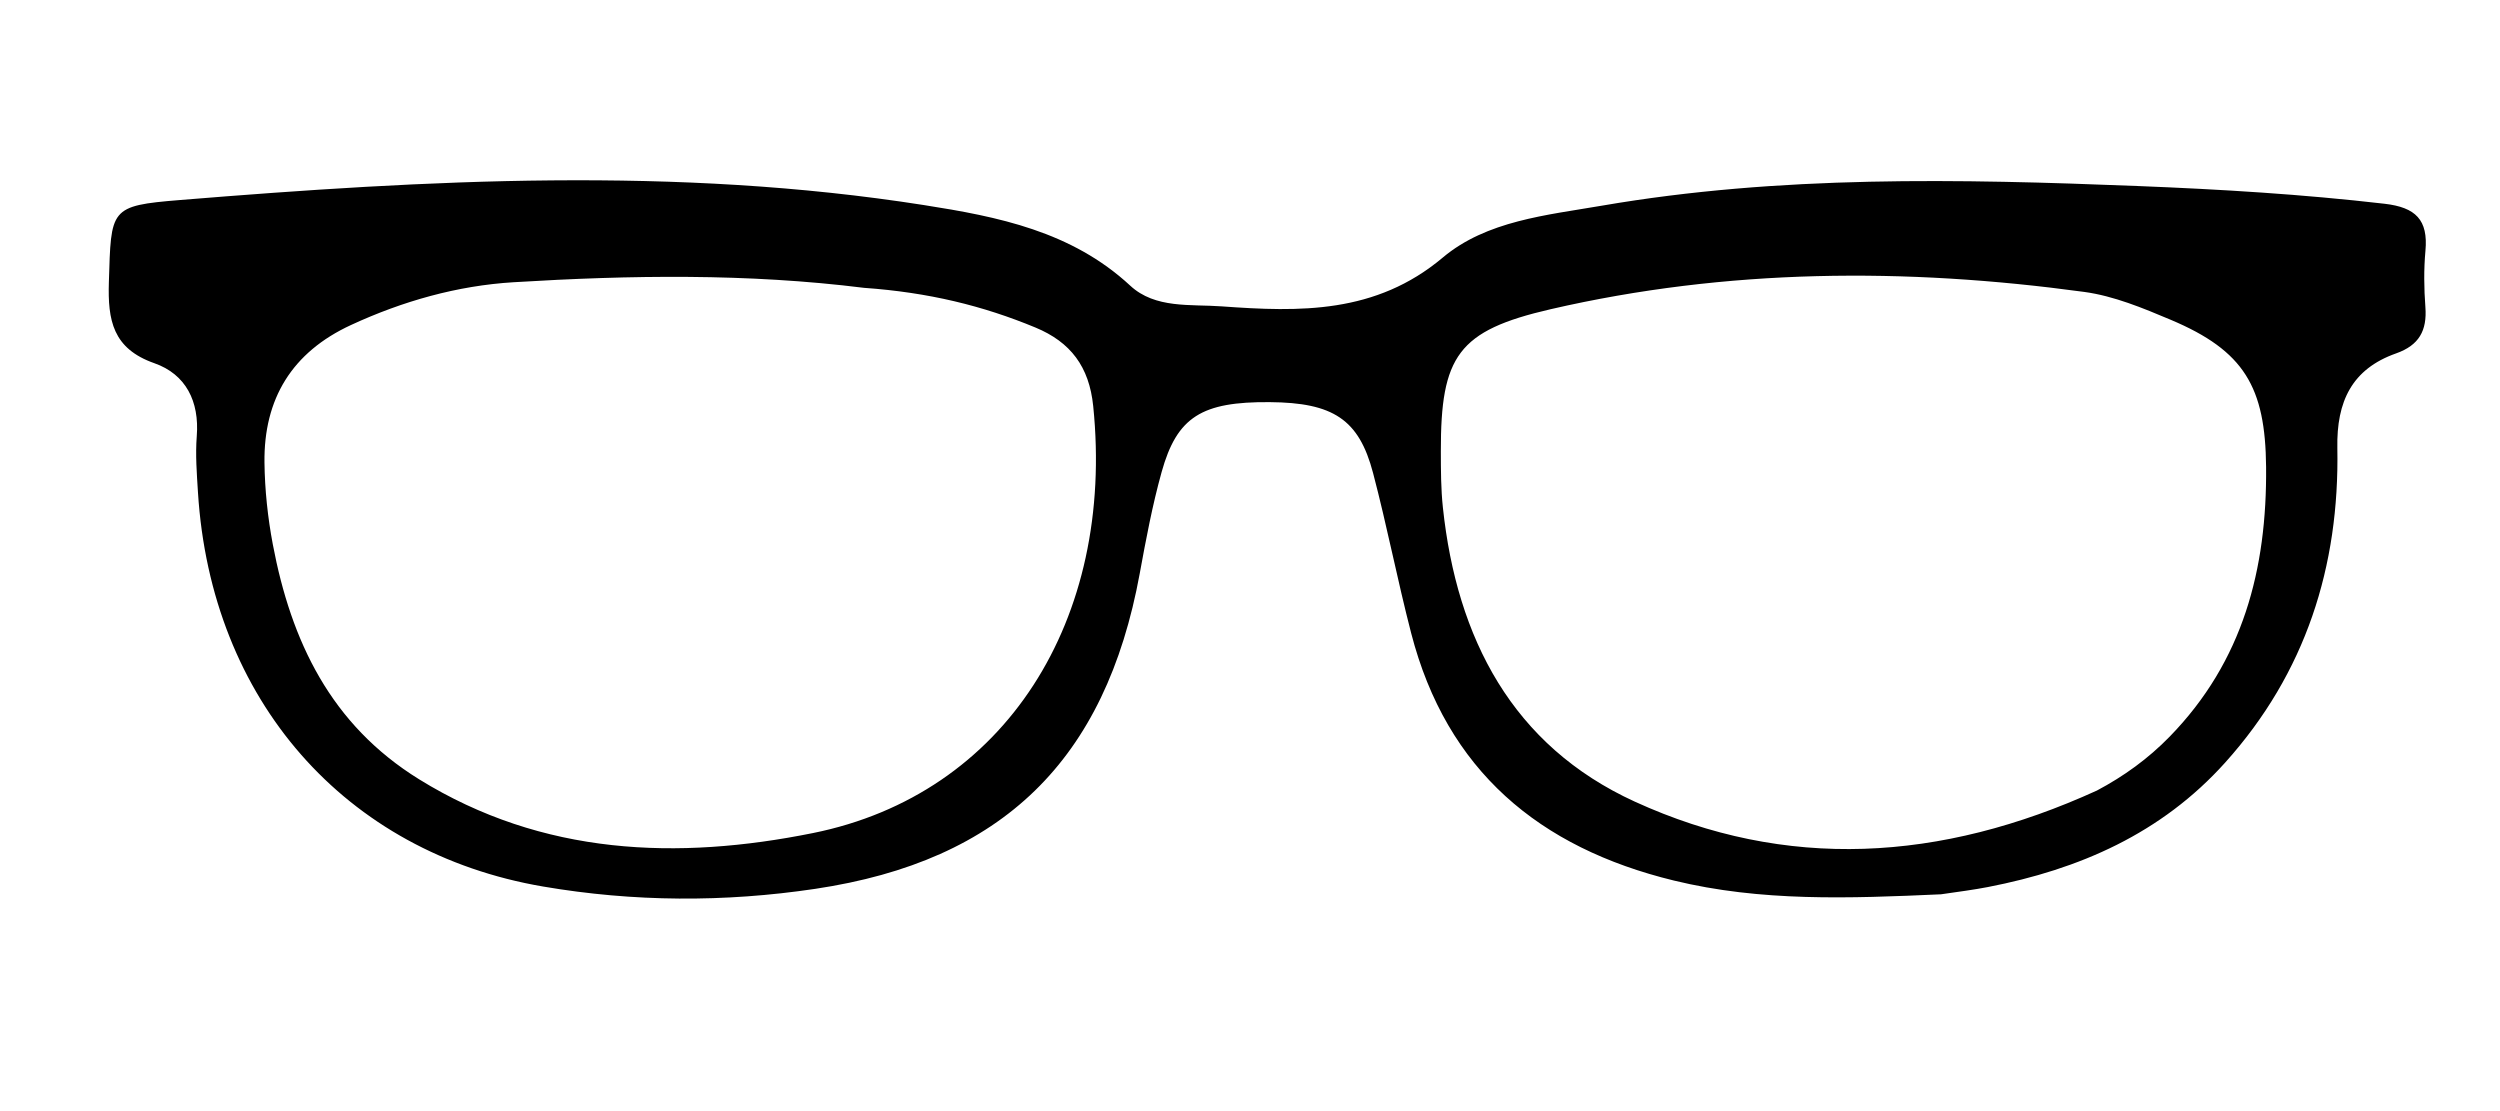 <svg version="1.1" id="Layer_1" xmlns="http://www.w3.org/2000/svg" xmlns:xlink="http://www.w3.org/1999/xlink" x="0px" y="0px"
	 width="100%" viewBox="0 0 288 128" enable-background="new 0 0 288 128" xml:space="preserve">
<path fill="#000000" opacity="1" stroke="none" 
	d="
M223.605,103.023 
	C212.985,103.503 202.85,103.879 192.826,101.437 
	C177.302,97.654 166.655,88.76 162.565,72.935 
	C160.983,66.816 159.784,60.598 158.176,54.486 
	C156.549,48.297 153.57,46.383 146.272,46.326 
	C138.46,46.264 135.591,48.004 133.818,54.381 
	C132.751,58.218 132.013,62.155 131.295,66.077 
	C127.359,87.563 115.487,99.175 93.91,102.396 
	C83.465,103.956 72.994,103.91 62.576,102.13 
	C39.704,98.223 24.303,80.608 22.806,56.728 
	C22.671,54.568 22.501,52.385 22.668,50.237 
	C22.98,46.231 21.411,43.116 17.78,41.841 
	C12.987,40.159 12.407,36.892 12.542,32.51 
	C12.804,24.027 12.596,23.706 20.72,23.044 
	C49.289,20.714 77.88,19.145 106.405,23.619 
	C114.986,24.965 123.441,26.642 130.204,32.909 
	C133.086,35.58 137.15,35.031 140.737,35.293 
	C149.726,35.947 158.483,36.168 166.204,29.674 
	C171.252,25.428 178.155,24.79 184.543,23.692 
	C205.023,20.173 225.666,20.613 246.319,21.432 
	C255.804,21.809 265.263,22.38 274.702,23.473 
	C278.289,23.889 279.737,25.326 279.411,28.888 
	C279.215,31.036 279.243,33.226 279.405,35.38 
	C279.608,38.076 278.679,39.776 276.035,40.709 
	C270.932,42.509 269.162,46.256 269.262,51.604 
	C269.517,65.248 265.616,77.531 256.339,87.85 
	C248.991,96.022 239.541,100.146 228.995,102.189 
	C227.362,102.505 225.71,102.718 223.605,103.023 
M99.543,33.16 
	C86.107,31.484 72.623,31.691 59.163,32.513 
	C52.676,32.909 46.398,34.686 40.435,37.441 
	C33.64,40.581 30.375,45.938 30.467,53.295 
	C30.507,56.437 30.843,59.614 31.426,62.704 
	C33.535,73.878 38.109,83.482 48.281,89.774 
	C62.535,98.589 78.097,99.104 93.645,95.97 
	C115.839,91.496 128.444,71.381 125.938,46.784 
	C125.476,42.238 123.336,39.412 119.282,37.731 
	C113.239,35.226 106.97,33.685 99.543,33.16 
M241.566,91.07 
	C244.672,89.421 247.466,87.404 249.946,84.86 
	C258.41,76.177 261.16,65.564 261.054,53.793 
	C260.972,44.589 258.55,40.416 250.06,36.836 
	C246.854,35.484 243.513,34.095 240.109,33.63 
	C219.523,30.822 198.958,30.928 178.629,35.622 
	C167.948,38.088 165.968,41.009 165.985,51.997 
	C165.989,54.16 165.993,56.336 166.222,58.482 
	C167.827,73.528 174.213,85.895 188.332,92.35 
	C205.769,100.322 223.526,99.291 241.566,91.07 
z"/>
</svg>